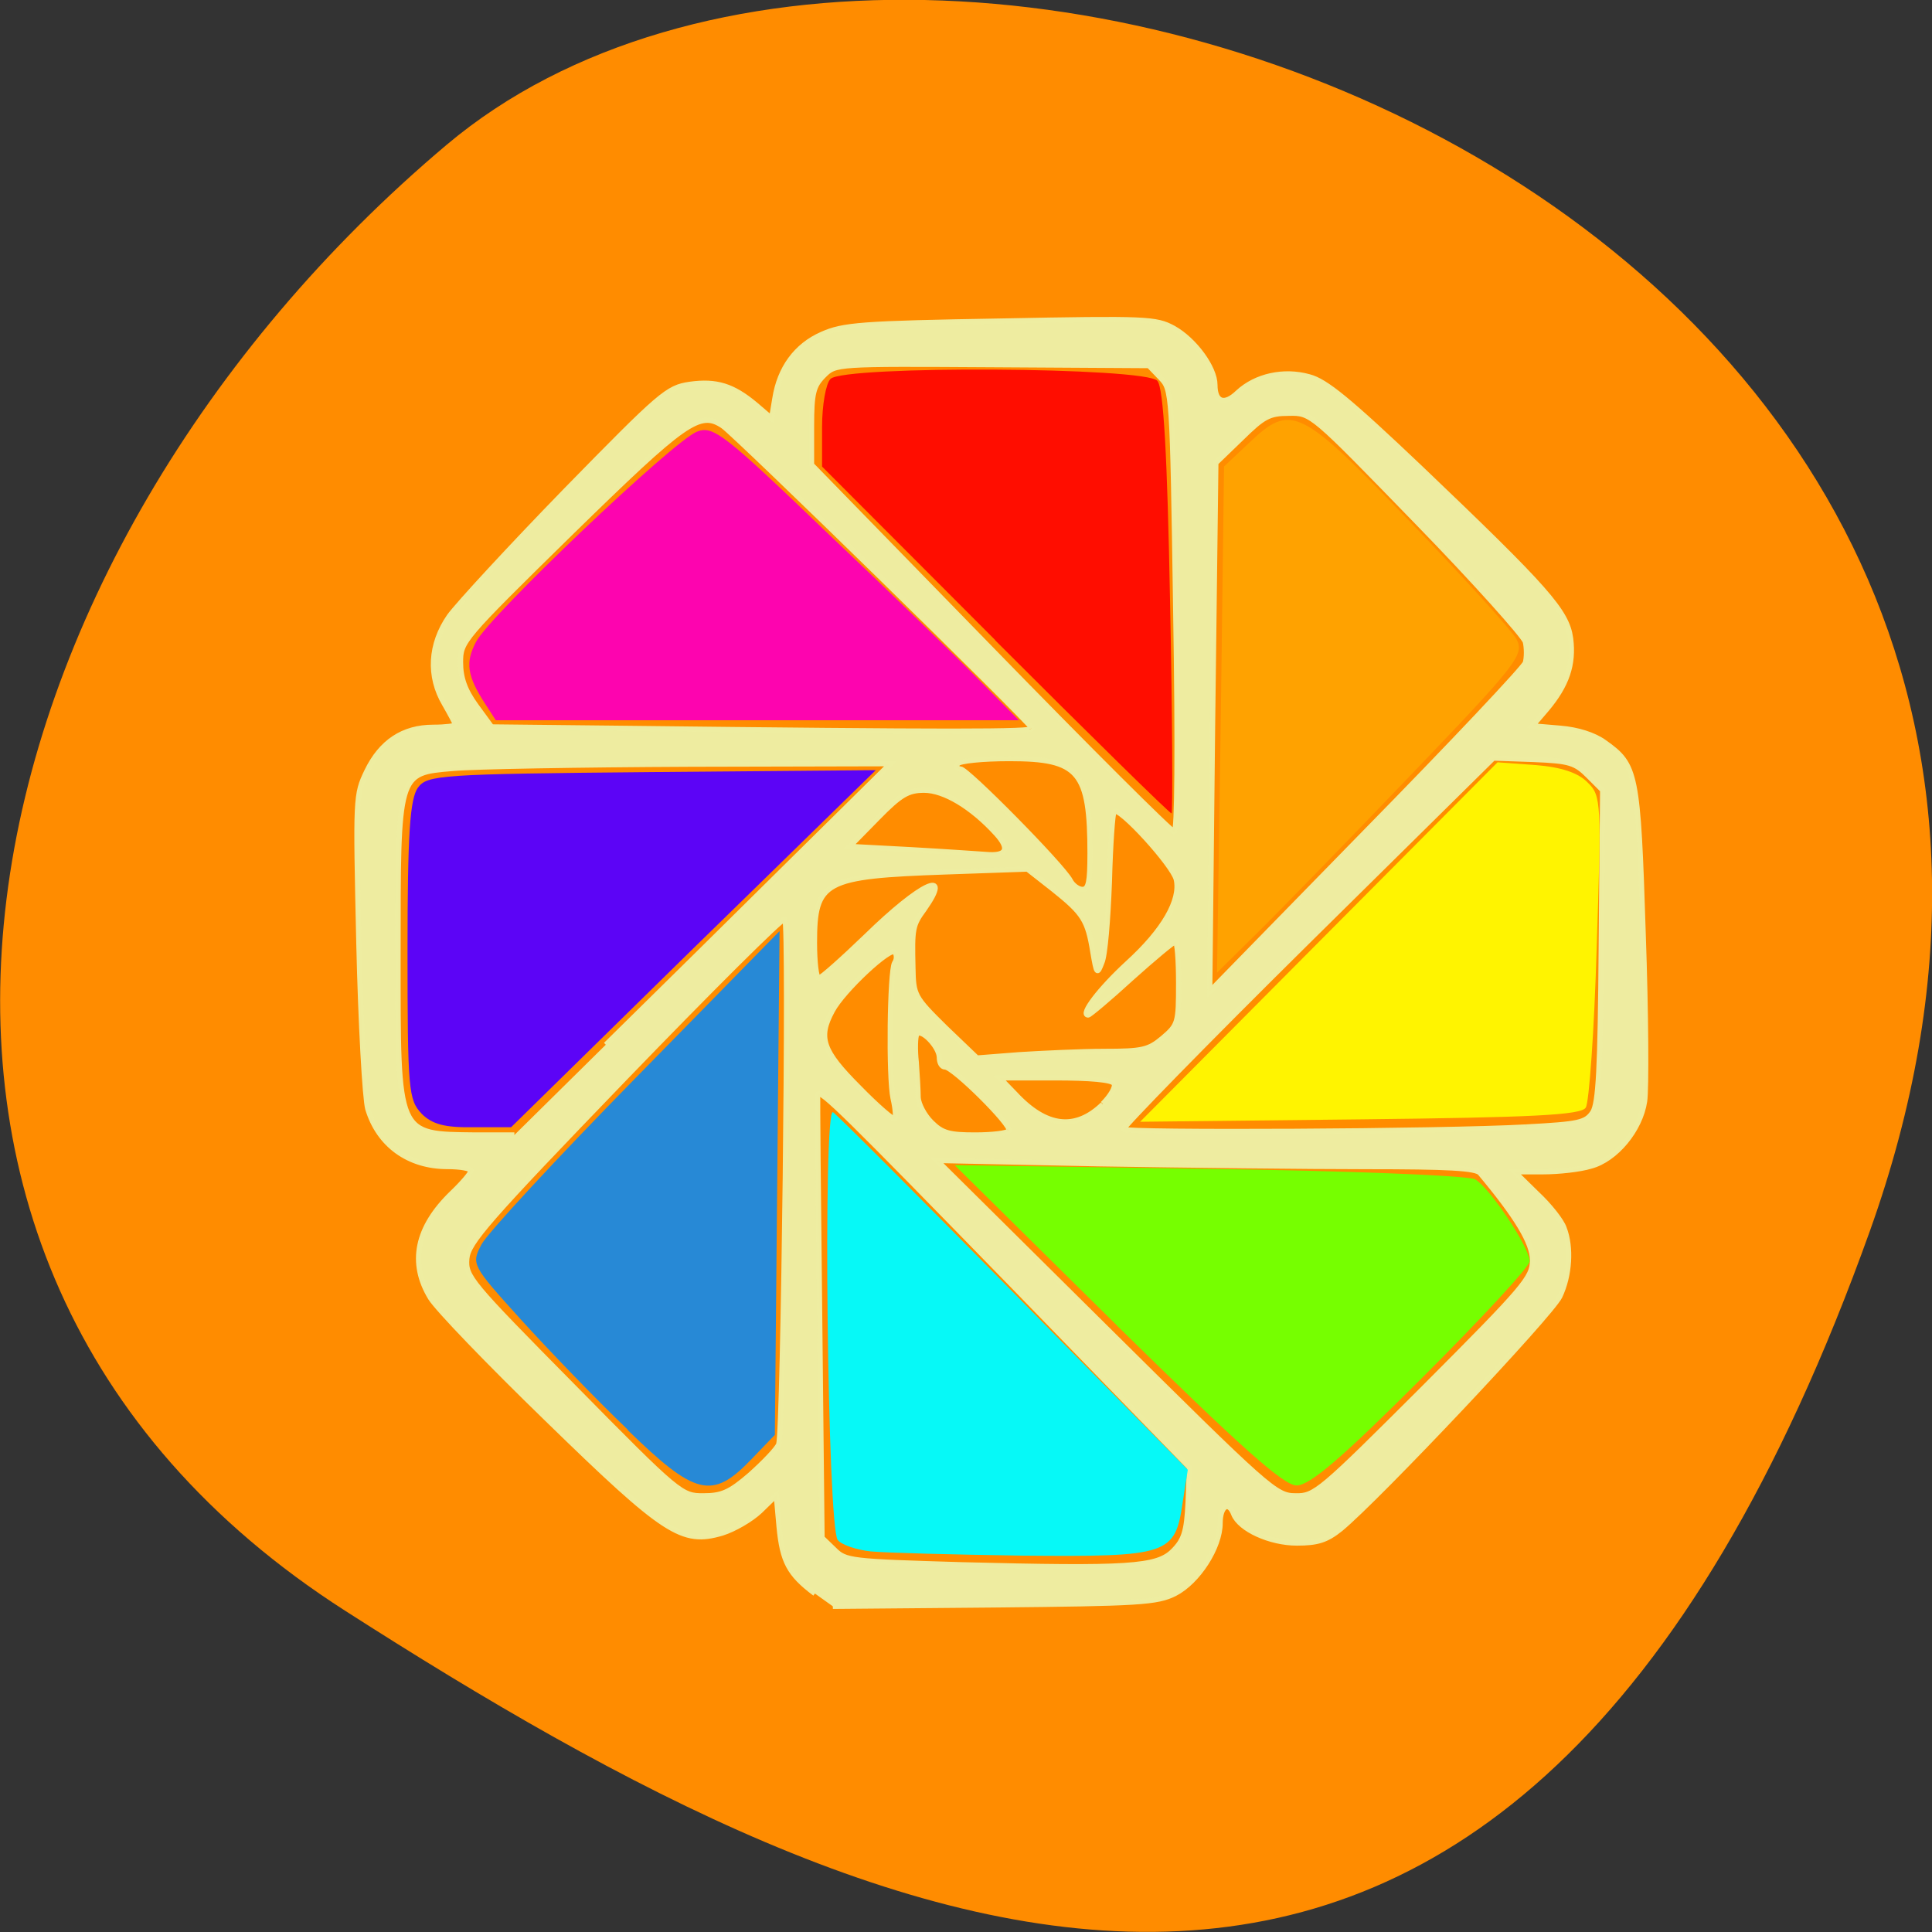 <svg xmlns="http://www.w3.org/2000/svg" viewBox="0 0 16 16"><rect x="0" y="0" width="16" height="16" fill="#333333" stroke="none"/><path d="m 15.484 10.199 c 2.984 -8.34 -7.75 -12.395 -11.785 -9 c -4.03 3.395 -5.41 9.215 -0.84 12.141 c 4.566 2.926 9.637 5.195 12.625 -3.141" fill="#ff8c00"/><path d="m 175.95 339.2 c -4.769 -3.564 -5.983 -5.911 -6.59 -12.257 l -0.52 -5.824 l -2.948 2.869 c -1.647 1.565 -4.769 3.39 -7.02 4.086 c -7.37 2.173 -10.491 0.174 -32.17 -20.95 c -10.665 -10.344 -20.289 -20.341 -21.503 -22.34 c -3.902 -6.433 -2.601 -12.952 3.988 -19.298 c 1.908 -1.825 3.468 -3.651 3.468 -4.086 c 0 -0.435 -1.994 -0.782 -4.335 -0.782 c -7.197 0 -12.659 -3.999 -14.653 -10.605 c -0.52 -1.825 -1.301 -15.56 -1.647 -30.512 c -0.607 -26.861 -0.607 -27.3 1.474 -31.642 c 2.601 -5.39 6.676 -8.08 12.225 -8.08 c 2.254 0 4.075 -0.261 4.075 -0.435 c 0 -0.261 -0.954 -1.999 -1.994 -3.825 c -3.035 -5.129 -2.688 -11.04 0.867 -16.17 c 1.647 -2.26 11.272 -12.691 21.416 -23.12 c 17.515 -17.907 18.728 -18.95 22.804 -19.559 c 4.942 -0.695 7.977 0.261 12.139 3.738 l 2.948 2.521 l 0.607 -3.651 c 0.867 -5.563 3.902 -9.736 8.671 -11.822 c 3.902 -1.739 7.197 -1.999 32.861 -2.434 c 26.965 -0.522 28.613 -0.435 31.821 1.304 c 3.902 2.173 7.63 7.302 7.63 10.431 c 0 3.216 1.734 3.825 4.249 1.391 c 3.295 -3.042 8.41 -4.173 13.09 -2.869 c 3.035 0.782 7.283 4.259 20.376 16.69 c 23.497 22.427 27.05 26.426 27.746 31.468 c 0.607 4.781 -0.694 8.606 -4.422 13.04 l -2.601 3.042 l 5.116 0.435 c 3.208 0.261 6.243 1.217 8.15 2.608 c 5.896 4.173 6.156 5.563 7.11 35.21 c 0.52 14.778 0.607 28.686 0.26 30.859 c -0.78 5.216 -5.289 10.692 -9.884 11.909 c -1.994 0.608 -5.896 1.043 -8.844 1.043 h -5.202 l 4.075 3.999 c 2.341 2.173 4.595 5.04 5.03 6.346 c 1.387 3.564 1.04 8.78 -0.78 12.604 c -1.561 3.303 -33.382 37.03 -40.32 42.768 c -2.601 2.086 -4.249 2.608 -8.06 2.608 c -4.942 0 -10.491 -2.521 -11.619 -5.303 c -0.954 -2.521 -2.514 -1.478 -2.514 1.652 c 0 4.433 -4.075 10.779 -8.324 12.952 c -3.295 1.652 -6.503 1.825 -33.29 2.086 l -29.653 0.261 m 62.6 -10.171 c 1.994 -1.999 2.514 -3.477 2.775 -8.954 l 0.26 -6.433 l -32.775 -33.728 c -30.434 -31.21 -35.12 -35.901 -35.636 -34.945 c -0.087 0.174 0.087 18.602 0.347 40.943 l 0.434 40.682 l 2.254 2.173 c 2.081 2.086 2.948 2.173 23.411 2.782 c 30.78 0.782 35.983 0.435 38.931 -2.521 m -77.77 -14.08 c 2.514 -2.26 4.856 -4.694 5.202 -5.563 c 0.867 -2.434 1.994 -96.14 1.127 -96.66 c -0.434 -0.261 -13.699 12.952 -29.48 29.29 c -25.405 26.339 -28.786 30.25 -29.05 33.21 c -0.26 3.303 0.52 4.259 19.595 23.557 c 19.595 19.906 19.942 20.08 23.931 20.08 c 3.382 0 4.856 -0.608 8.671 -3.912 m 123.99 -15.995 c 18.555 -18.602 19.942 -20.254 19.942 -23.47 c 0 -3.129 -2.861 -7.91 -9.624 -15.995 c -0.694 -0.956 -6.069 -1.217 -20.809 -1.217 c -10.925 0 -33.21 -0.261 -49.51 -0.522 l -29.653 -0.608 l 31.13 30.859 c 30 29.729 31.21 30.859 34.856 30.859 c 3.555 0.087 4.509 -0.782 23.671 -19.906 m -150.61 -63.11 c 9.277 -9.127 24.885 -24.514 34.596 -34.16 l 17.775 -17.559 l -36.85 0.087 c -20.376 0.087 -39.971 0.435 -43.7 0.782 c -10.145 0.869 -10.06 0.608 -10.06 34.34 c 0 33.554 -0.26 32.946 14.306 33.12 h 7.11 m 91.04 -0.782 c 0.607 -0.956 -10.231 -11.735 -11.792 -11.735 c -0.607 0 -1.04 -0.782 -1.04 -1.739 c 0 -1.999 -3.382 -5.476 -4.162 -4.259 c -0.26 0.435 -0.347 2.782 -0.087 5.129 c 0.173 2.347 0.347 5.303 0.347 6.52 c 0.087 1.217 1.127 3.216 2.428 4.52 c 1.994 1.999 3.295 2.347 8.06 2.347 c 3.208 0 5.983 -0.348 6.243 -0.782 m 95.2 -0.695 c 9.711 -0.522 10.925 -0.782 12.225 -2.695 c 1.04 -1.739 1.387 -7.823 1.561 -30.685 l 0.26 -28.599 l -2.601 -2.608 c -2.428 -2.434 -3.468 -2.782 -10.06 -3.042 l -7.457 -0.261 l -34.25 33.815 c -18.815 18.602 -33.989 34.16 -33.815 34.51 c 0.434 0.695 58.7 0.435 74.13 -0.435 m -77.948 -4.259 c 1.474 -1.478 2.428 -3.129 2.081 -3.738 c -0.434 -0.695 -4.422 -1.043 -10.838 -1.043 h -10.231 l 2.861 2.956 c 5.723 6.172 11.1 6.78 16.13 1.912 m -38.584 -1.043 c -0.867 -3.999 -0.607 -23.383 0.26 -24.948 c 0.434 -0.608 0.434 -1.478 0.087 -1.999 c -0.694 -1.217 -9.624 7.128 -11.532 10.779 c -2.688 4.955 -1.821 7.389 4.856 14.08 c 3.382 3.477 6.416 6.085 6.676 5.824 c 0.173 -0.261 0.087 -1.912 -0.347 -3.738 m 38.844 -8.693 c 7.02 0 8.15 -0.261 10.751 -2.434 c 2.861 -2.434 2.948 -2.782 2.948 -10.171 c 0 -4.173 -0.26 -7.563 -0.607 -7.563 c -0.347 0 -3.988 3.042 -8.06 6.693 c -4.075 3.738 -7.717 6.78 -7.977 6.78 c -1.561 0 2.168 -4.868 7.283 -9.562 c 6.59 -5.998 9.798 -11.561 8.931 -15.386 c -0.607 -2.608 -10.491 -13.474 -11.445 -12.518 c -0.26 0.261 -0.694 6.085 -0.867 12.952 c -0.26 6.867 -0.78 13.561 -1.387 14.865 c -0.867 2.26 -0.954 2.173 -1.647 -1.912 c -0.954 -5.911 -1.734 -7.128 -7.283 -11.561 l -4.769 -3.738 l -15 0.522 c -22.457 0.782 -24.19 1.652 -24.19 13.04 c 0 3.564 0.347 6.52 0.78 6.52 c 0.434 0 4.335 -3.477 8.757 -7.737 c 10.06 -9.823 16.04 -12.604 10.665 -4.955 c -2.168 2.956 -2.254 3.564 -2.081 10.779 c 0.087 5.04 0.26 5.39 5.896 10.953 l 5.896 5.65 l 7.804 -0.608 c 4.249 -0.261 11.272 -0.608 15.607 -0.608 m 77.51 -71.54 c 0.26 -0.956 0.26 -2.695 0 -3.825 c -0.347 -1.13 -9.277 -11.127 -19.942 -22.08 c -19.422 -19.993 -19.422 -20.08 -23.584 -19.993 c -3.642 0 -4.682 0.608 -8.757 4.607 l -4.682 4.52 l -0.607 48.679 l -0.52 48.592 l 28.7 -29.381 c 15.867 -16.17 29.05 -30.16 29.393 -31.12 m -80.12 35.21 c 0 -15.212 -1.994 -17.559 -14.827 -17.559 c -4.942 0 -9.191 0.435 -9.538 0.956 c -0.347 0.522 -0.087 0.956 0.52 0.956 c 1.214 0 18.728 17.733 20.2 20.515 c 0.434 0.869 1.474 1.652 2.254 1.652 c 1.127 0 1.387 -1.391 1.387 -6.52 m -17.254 -3.738 c -4.509 -4.955 -9.624 -7.997 -13.266 -7.997 c -2.948 0 -4.335 0.782 -8.584 5.129 l -5.116 5.216 l 11.358 0.608 c 6.243 0.348 12.399 0.782 13.699 0.869 c 3.815 0.348 4.509 -0.956 1.908 -3.825 m 33.03 -41.03 c -0.607 -40.33 -0.694 -40.682 -2.775 -42.855 l -2.168 -2.26 l -28.786 -0.174 c -28.873 -0.174 -28.873 -0.174 -31.04 1.999 c -1.908 1.912 -2.254 3.216 -2.254 9.301 v 7.128 l 32.948 33.815 c 18.03 18.516 33.29 33.728 33.815 33.728 c 0.52 0 0.694 -14.865 0.26 -40.682 m -26.445 21.645 c -0.434 -1.217 -54.54 -54.07 -56.879 -55.634 c -4.249 -2.869 -6.85 -1.043 -28.01 19.646 c -19.942 19.559 -20.289 19.993 -20.289 23.818 c 0 2.869 0.78 5.129 2.861 7.997 l 2.861 3.912 l 24.19 0.261 c 60.17 0.695 75.61 0.695 75.26 0" transform="matrix(0.045 0 0 0.045 -1.169 -2.067)" stroke-opacity="0.992" fill="#edeca1" stroke="#edeca1" fill-opacity="0.992" stroke-width="0.96"/><g fill-opacity="0.906"><path d="m 8.242 5.301 l -1.434 -1.437 v -0.328 c 0 -0.18 0.031 -0.359 0.07 -0.398 c 0.113 -0.113 2.613 -0.098 2.707 0.016 c 0.051 0.059 0.082 0.613 0.105 1.832 c 0.02 0.965 0.023 1.75 0.012 1.75 c -0.016 0 -0.672 -0.645 -1.461 -1.434" fill="#f00"/><path d="m 10.922 7.801 l 1.48 -1.488 l 0.313 0.023 c 0.211 0.016 0.355 0.063 0.434 0.145 c 0.113 0.109 0.113 0.168 0.074 1.367 c -0.02 0.688 -0.063 1.281 -0.09 1.324 c -0.035 0.063 -0.445 0.082 -1.867 0.098 l -1.824 0.02" fill="#ff0"/></g><path d="m 9.25 10.977 l -1.344 -1.328 l 2.098 0.031 c 1.156 0.016 2.148 0.055 2.211 0.086 c 0.117 0.063 0.453 0.563 0.453 0.68 c 0 0.043 -0.402 0.477 -0.891 0.965 c -0.664 0.664 -0.93 0.891 -1.039 0.891 c -0.109 0 -0.469 -0.324 -1.488 -1.324" fill="#76ff00" fill-opacity="0.996"/><path d="m 7.211 12.848 c -0.117 -0.012 -0.242 -0.055 -0.273 -0.094 c -0.086 -0.105 -0.125 -3.598 -0.039 -3.543 c 0.035 0.023 0.711 0.699 1.5 1.5 l 1.438 1.461 l -0.043 0.273 c -0.063 0.43 -0.117 0.449 -1.324 0.438 c -0.57 -0.008 -1.137 -0.023 -1.258 -0.035" fill="#00fcfd" fill-opacity="0.976"/><path d="m 5.199 11.84 c -0.262 -0.25 -0.66 -0.664 -0.887 -0.914 c -0.406 -0.449 -0.41 -0.457 -0.324 -0.621 c 0.047 -0.09 0.621 -0.711 1.277 -1.379 l 1.191 -1.215 l -0.039 4.172 l -0.199 0.207 c -0.32 0.332 -0.461 0.297 -1.023 -0.25" fill="#0089fc" fill-opacity="0.847"/><g fill-opacity="0.969"><path d="m 3.492 9.223 c -0.109 -0.113 -0.117 -0.199 -0.117 -1.352 c 0 -0.969 0.02 -1.254 0.086 -1.348 c 0.078 -0.105 0.18 -0.113 1.937 -0.129 l 1.855 -0.016 l -1.512 1.477 l -1.508 1.48 h -0.313 c -0.234 0.004 -0.34 -0.023 -0.43 -0.113" fill="#5800fd"/><path d="m 4.02 5.832 c -0.152 -0.234 -0.168 -0.344 -0.078 -0.516 c 0.109 -0.215 1.641 -1.672 1.832 -1.742 c 0.133 -0.051 0.227 0.023 1.078 0.84 c 0.516 0.488 1.082 1.039 1.262 1.223 l 0.324 0.328 h -4.332" fill="#fd00b4"/></g><path d="m 10.11 5.961 l 0.027 -2.098 l 0.203 -0.191 c 0.352 -0.336 0.422 -0.305 1.336 0.648 c 0.445 0.461 0.844 0.902 0.883 0.973 c 0.066 0.129 0.012 0.199 -0.879 1.129 c -0.523 0.547 -1.098 1.137 -1.277 1.313 l -0.324 0.32" fill="#ffa400" fill-opacity="0.906"/></svg>